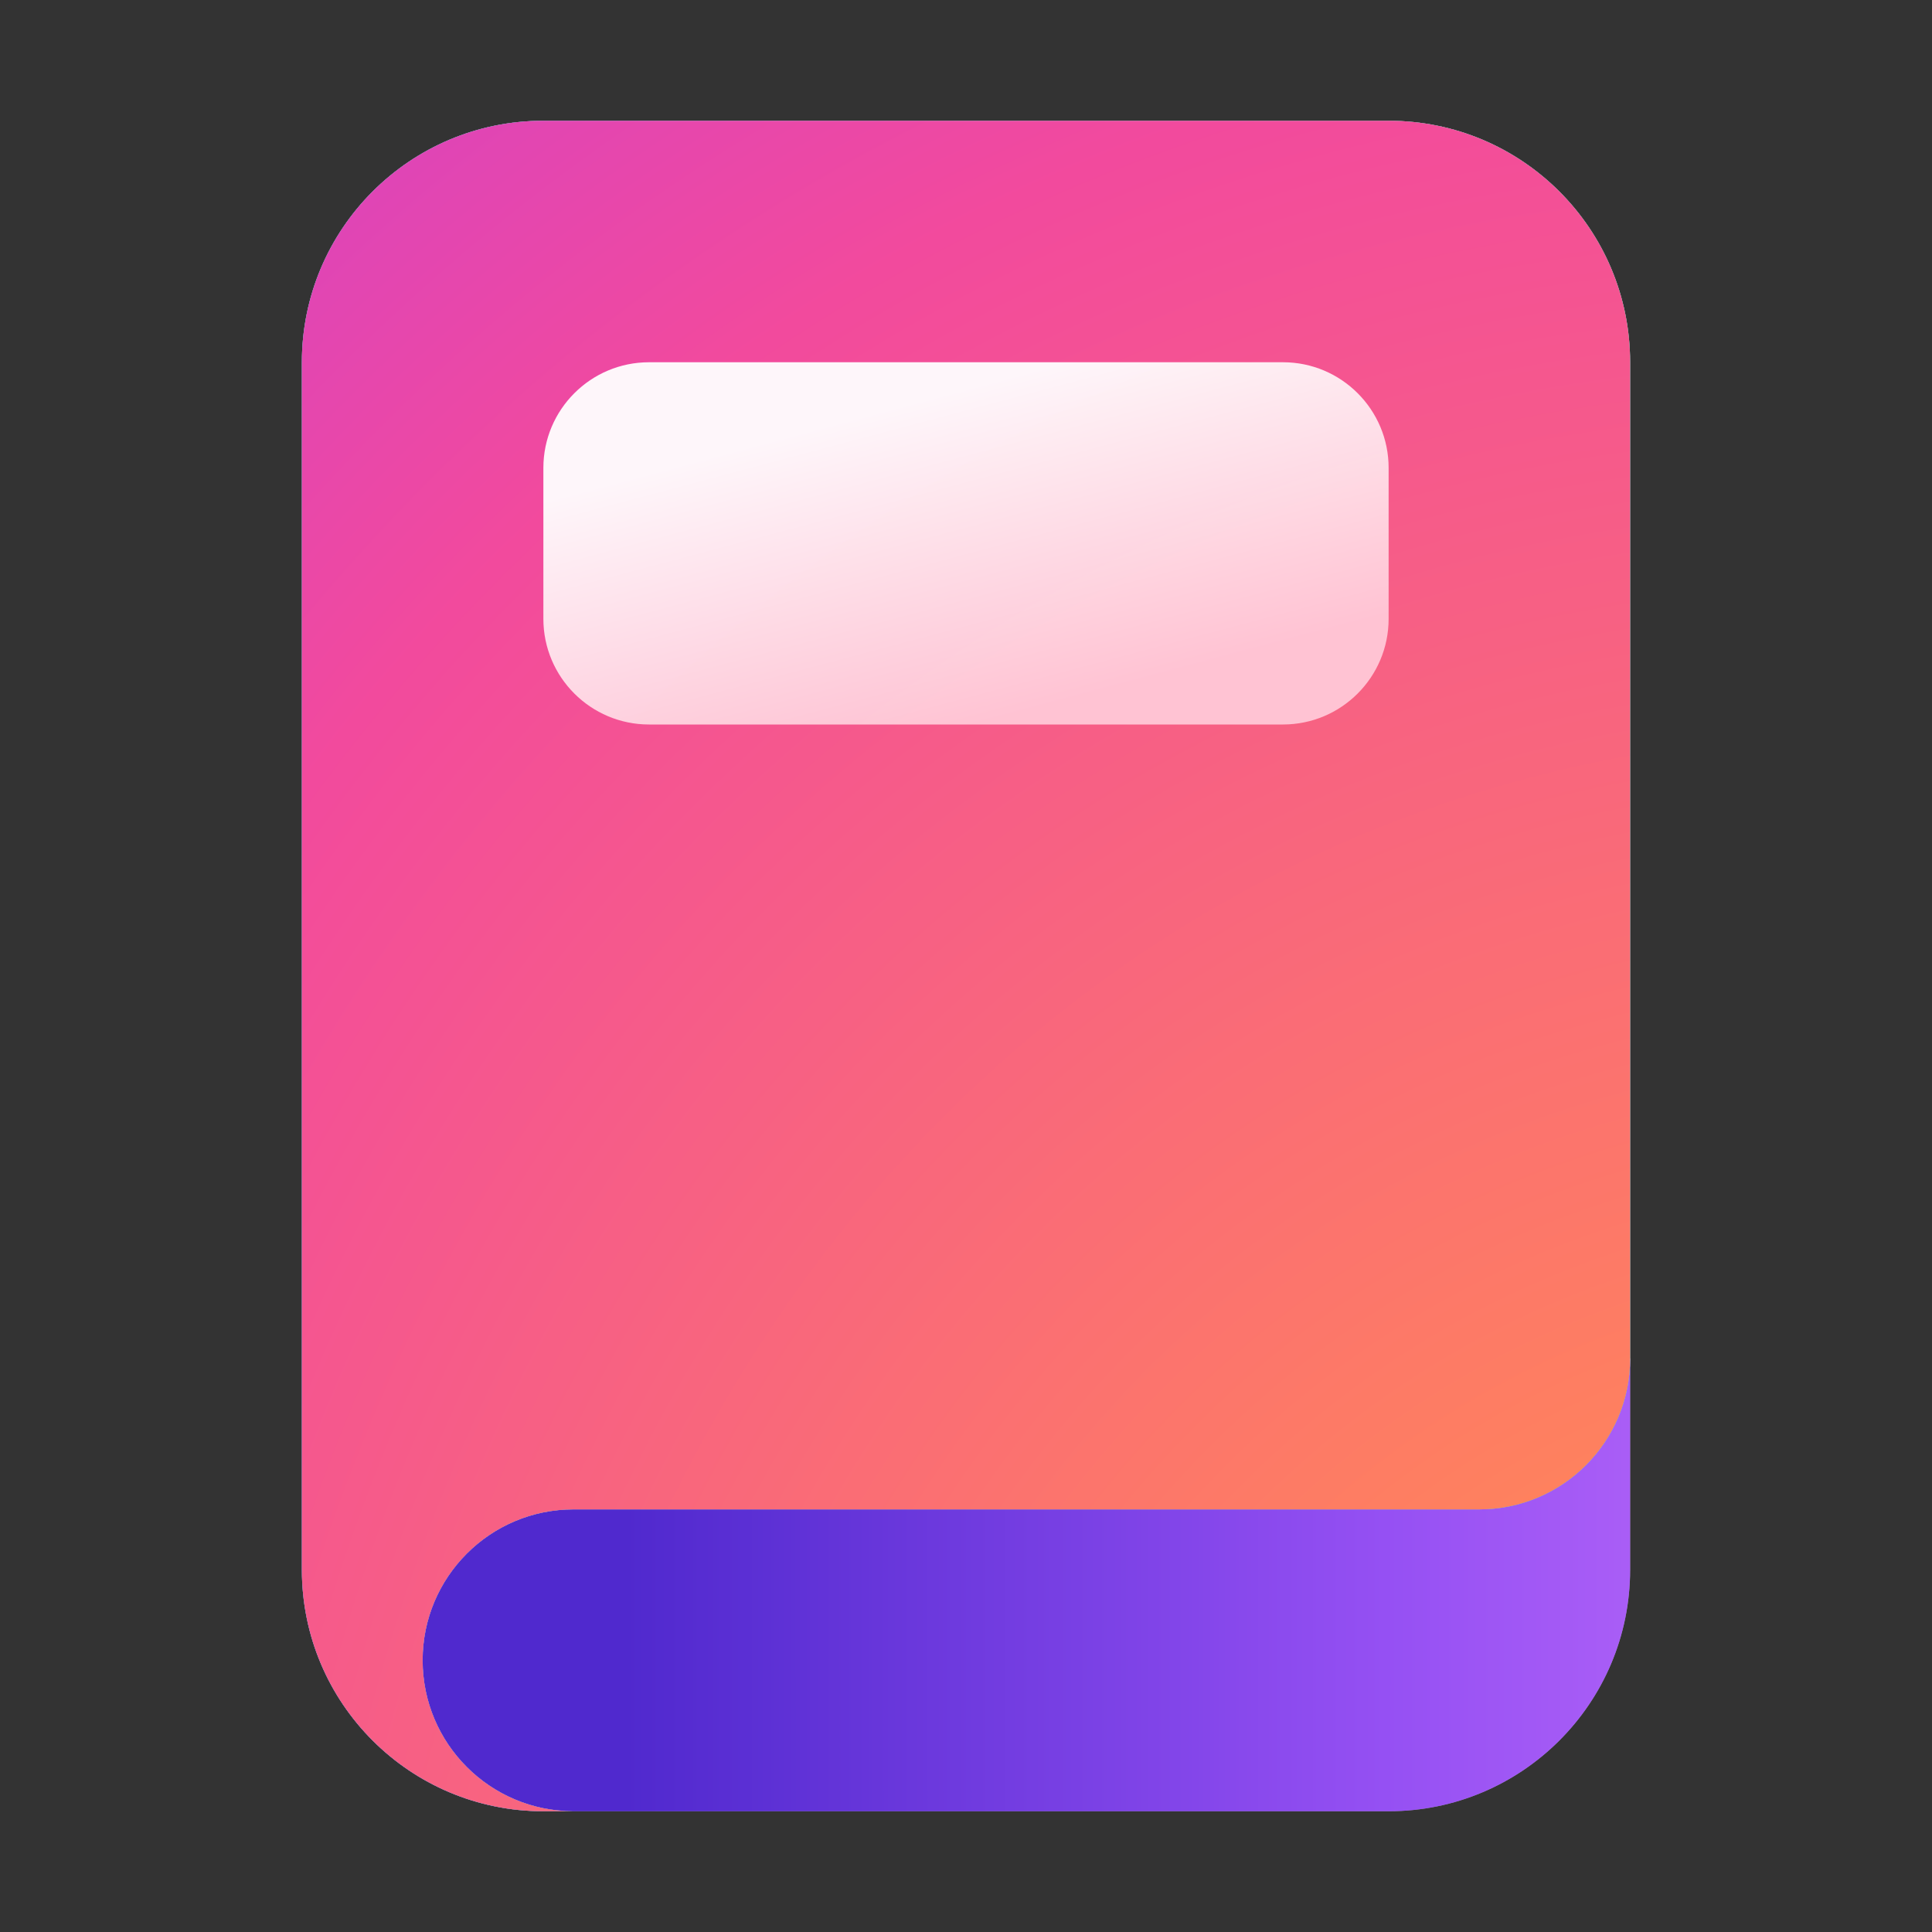 <svg width="32" height="32" viewBox="0 0 32 32" fill="none" xmlns="http://www.w3.org/2000/svg">
<rect x="0" y="0" width="32" height="32" fill="#333333" stroke="none"/>
<path d="M27 22.5V26C27 28.209 25.209 30 23 30H9.5C8.119 30 6 28.881 6 27.5C6 26.119 6 22.5 6 22.5L27 22.5Z" fill="#929292"/>
<path d="M27 22.5V26C27 28.209 25.209 30 23 30H9.5C8.119 30 6 28.881 6 27.5C6 26.119 6 22.5 6 22.5L27 22.5Z" fill="url(#paint0_linear_73819_12110)"/>
<path d="M9.5 30C8.119 30 7 28.881 7 27.5C7 26.119 8.119 25 9.5 25H24.5C25.881 25 27 23.881 27 22.5V6C27 3.791 25.209 2 23 2H9C6.791 2 5 3.791 5 6V26C5 28.209 6.791 30 9 30H9.5Z" fill="#CACACA"/>
<path d="M9.5 30C8.119 30 7 28.881 7 27.5C7 26.119 8.119 25 9.5 25H24.5C25.881 25 27 23.881 27 22.5V6C27 3.791 25.209 2 23 2H9C6.791 2 5 3.791 5 6V26C5 28.209 6.791 30 9 30H9.5Z" fill="url(#paint1_linear_73819_12110)"/>
<path d="M9.5 30C8.119 30 7 28.881 7 27.5C7 26.119 8.119 25 9.5 25H24.5C25.881 25 27 23.881 27 22.5V6C27 3.791 25.209 2 23 2H9C6.791 2 5 3.791 5 6V26C5 28.209 6.791 30 9 30H9.5Z" fill="url(#paint2_radial_73819_12110)"/>
<path d="M10.75 6C9.784 6 9 6.784 9 7.75V10.25C9 11.216 9.784 12 10.75 12H21.25C22.216 12 23 11.216 23 10.25V7.75C23 6.784 22.216 6 21.25 6H10.75Z" fill="url(#paint3_linear_73819_12110)" fill-opacity="0.95"/>
<defs>
<linearGradient id="paint0_linear_73819_12110" x1="7.994" y1="24.375" x2="50.079" y2="24.375" gradientUnits="userSpaceOnUse">
<stop offset="0.056" stop-color="#5029CE"/>
<stop offset="0.355" stop-color="#9550F3"/>
<stop offset="0.565" stop-color="#C16DFA"/>
</linearGradient>
<linearGradient id="paint1_linear_73819_12110" x1="-13.046" y1="63.225" x2="44.567" y2="10.481" gradientUnits="userSpaceOnUse">
<stop stop-color="#BD4AF9"/>
<stop offset="0.465" stop-color="#4B8AFF"/>
<stop offset="0.904" stop-color="#41E2B5"/>
</linearGradient>
<radialGradient id="paint2_radial_73819_12110" cx="0" cy="0" r="1" gradientUnits="userSpaceOnUse" gradientTransform="translate(35 41.2) rotate(-112.62) scale(72.8 59.811)">
<stop stop-color="#FFC470"/>
<stop offset="0.251" stop-color="#FF835C"/>
<stop offset="0.584" stop-color="#F24A9D"/>
<stop offset="0.871" stop-color="#B339F0"/>
<stop offset="1" stop-color="#C354FF"/>
</radialGradient>
<linearGradient id="paint3_linear_73819_12110" x1="17.29" y1="11.875" x2="15.492" y2="5.132" gradientUnits="userSpaceOnUse">
<stop offset="0.024" stop-color="#FFC8D7"/>
<stop offset="0.807" stop-color="white"/>
</linearGradient>
</defs>
</svg>

